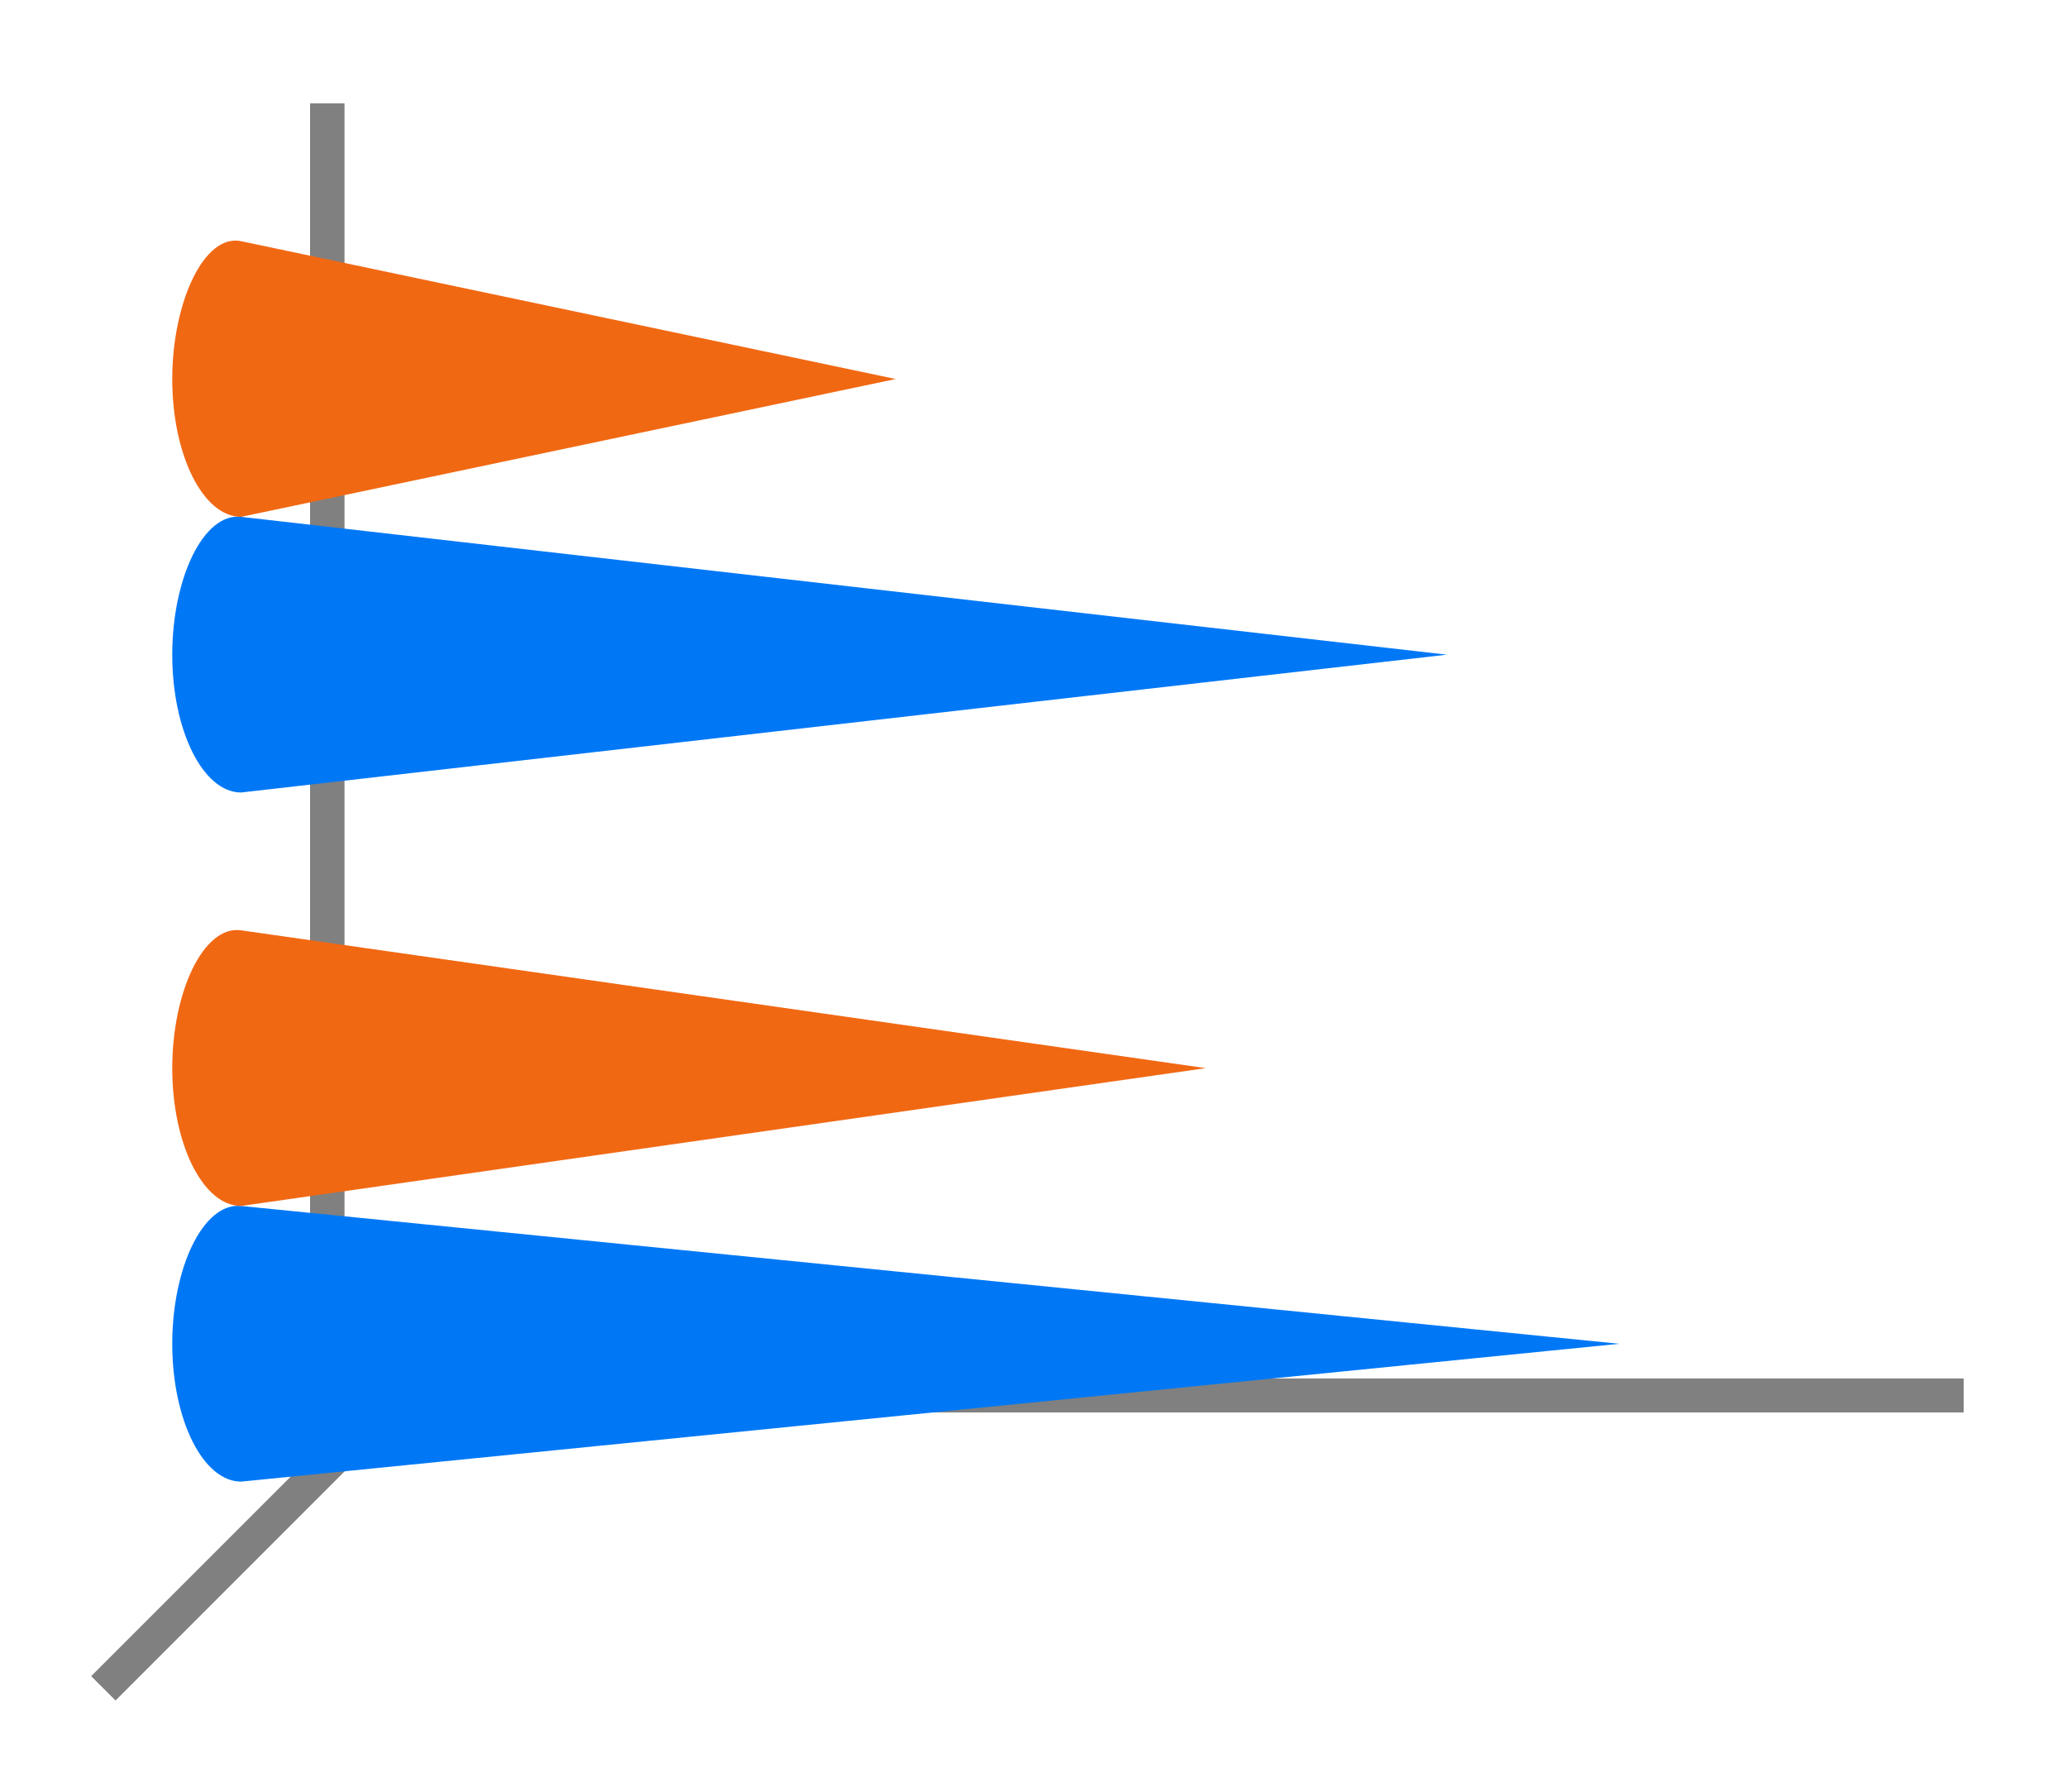 <svg height="52" viewBox="0 0 60 52" width="60" xmlns="http://www.w3.org/2000/svg"><path d="m0 0h60v52h-60z" fill="#fff"/><g fill="#808080"><path d="m11.646 39.646-9 9 .707.707 9-9z" fill-rule="evenodd"/><path d="m11 40.006h46v.987h-46z"/><path d="m9 3h1v38h-1z"/></g><path d="m7 15c-1.097-.125-2 1.791-2 4s.895 4 2 4l35-4z" fill="#0078f6"/><path d="m7 7c-1.081-.228-2 1.791-2 4s.895 4 2 4l19-4z" fill="#f16813"/><path d="m7 35c-1.099-.11-2 1.791-2 4s.895 4 2 4l40-4z" fill="#0078f6"/><path d="m7 27c-1.093-.156-2 1.791-2 4s.895 4 2 4l28-4z" fill="#f16813"/></svg>
